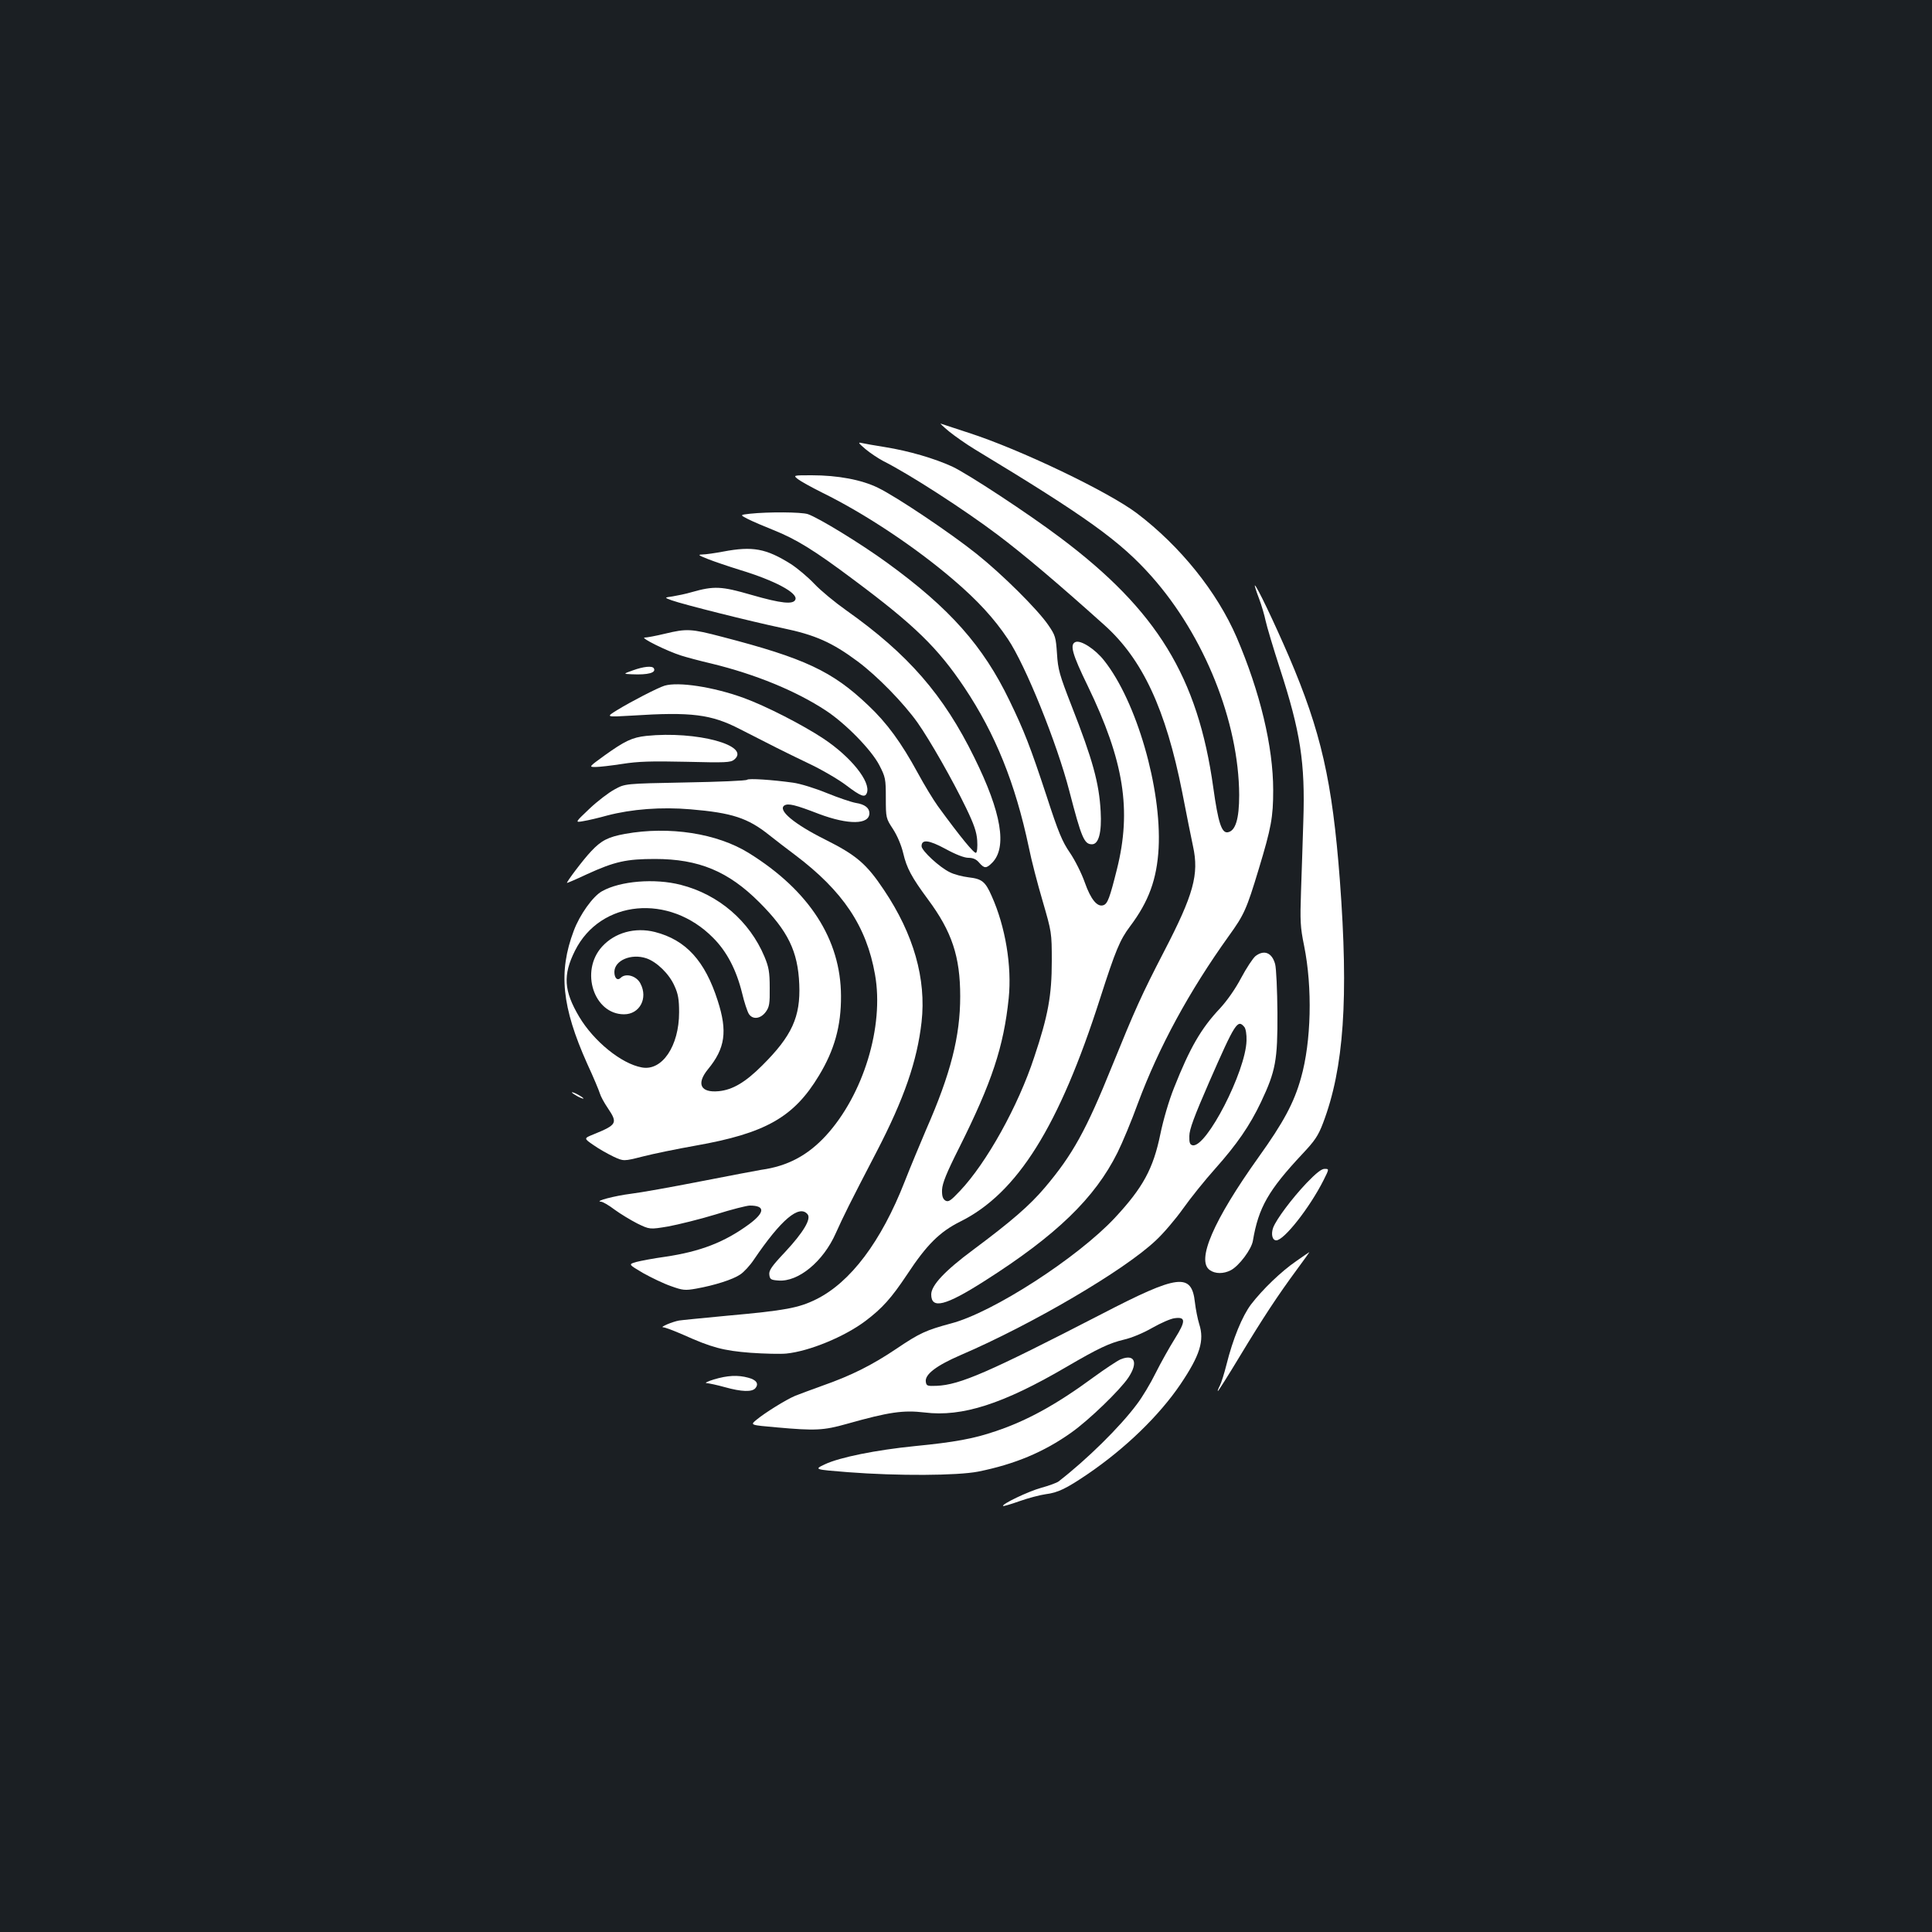 <?xml version="1.0" standalone="no"?>
<!DOCTYPE svg PUBLIC "-//W3C//DTD SVG 20010904//EN"
 "http://www.w3.org/TR/2001/REC-SVG-20010904/DTD/svg10.dtd">
<svg version="1.0" xmlns="http://www.w3.org/2000/svg"
 width="1000pt" height="1000pt" viewBox="0 0 1000 1000"
 preserveAspectRatio="xMidYMid meet">
<rect width="100%" height="100%" fill="#1b1f23"/>
<g transform="translate(0,1000) scale(0.1,-0.1)"
fill="#ffffff" stroke="none">
<path d="M4912 7767 c31 -25 91 -67 134 -93 579 -350 753 -475 916 -659 272
-307 450 -751 452 -1130 0 -124 -19 -187 -60 -193 -31 -4 -49 51 -74 231 -80
573 -291 918 -792 1294 -166 125 -475 328 -559 368 -92 42 -224 81 -349 101
-52 8 -106 18 -120 21 -21 5 -17 0 19 -31 25 -21 66 -48 92 -62 134 -67 422
-253 594 -383 129 -97 306 -246 552 -467 197 -177 317 -435 402 -864 22 -113
47 -239 56 -280 32 -146 3 -250 -150 -545 -117 -226 -150 -300 -269 -593 -134
-332 -204 -459 -348 -629 -78 -92 -171 -173 -371 -322 -147 -109 -217 -184
-217 -231 0 -78 74 -59 275 69 373 237 572 430 689 665 25 50 73 165 106 256
109 292 265 579 470 865 80 111 92 138 155 346 65 215 75 269 75 409 0 226
-68 508 -189 791 -102 236 -292 472 -516 642 -148 112 -607 332 -872 417 -71
23 -135 44 -143 47 -8 4 11 -14 42 -40z"/>
<path d="M4130 7520 c14 -11 70 -42 126 -70 222 -109 483 -283 679 -451 124
-106 210 -199 282 -307 91 -135 254 -539 318 -787 63 -243 77 -275 117 -275
35 0 51 62 45 170 -8 147 -41 267 -150 545 -63 162 -71 189 -76 271 -6 86 -8
95 -46 150 -55 80 -237 261 -370 367 -135 108 -415 296 -510 342 -85 42 -209
65 -344 65 -96 0 -96 0 -71 -20z"/>
<path d="M3882 7341 c-53 -6 -53 -6 -10 -28 24 -12 82 -37 130 -56 120 -48
214 -106 418 -259 314 -234 434 -351 572 -557 160 -240 263 -495 333 -826 13
-66 46 -192 72 -280 46 -159 47 -161 47 -310 0 -177 -19 -282 -91 -497 -83
-253 -246 -546 -384 -692 -49 -52 -60 -59 -76 -50 -13 9 -18 23 -17 56 2 34
22 85 89 218 169 338 230 522 256 773 17 166 -17 371 -88 529 -33 75 -50 89
-120 97 -32 4 -75 15 -96 26 -52 24 -147 112 -147 135 0 37 37 33 124 -14 53
-29 97 -46 118 -46 24 0 41 -7 56 -25 27 -31 37 -31 67 -1 79 79 49 260 -92
545 -159 324 -342 535 -663 762 -58 41 -132 102 -165 137 -33 35 -88 81 -122
103 -128 80 -197 93 -350 64 -43 -8 -91 -15 -108 -15 -25 -1 -20 -4 30 -24 33
-13 107 -38 165 -56 181 -55 300 -119 287 -153 -10 -27 -72 -21 -228 24 -155
45 -193 47 -309 14 -30 -9 -75 -18 -99 -22 -43 -6 -43 -6 -5 -20 58 -21 408
-109 574 -144 169 -35 257 -74 390 -173 103 -77 237 -215 309 -316 64 -91 181
-296 252 -443 40 -83 54 -123 57 -167 2 -33 0 -60 -6 -64 -9 -6 -80 80 -198
242 -23 32 -70 109 -104 172 -85 156 -159 258 -257 350 -185 176 -328 243
-756 354 -160 42 -183 43 -295 16 -46 -11 -93 -20 -105 -20 -26 0 115 -70 188
-93 28 -9 99 -28 159 -42 226 -55 436 -141 591 -243 102 -67 235 -203 276
-282 32 -62 34 -71 34 -170 0 -104 1 -106 37 -161 22 -34 43 -83 53 -125 18
-77 43 -124 128 -239 124 -167 167 -296 167 -502 0 -207 -49 -400 -176 -689
-30 -71 -81 -192 -111 -269 -122 -312 -281 -522 -458 -610 -91 -45 -160 -58
-460 -85 -126 -12 -239 -23 -250 -25 -34 -6 -101 -34 -83 -35 10 0 57 -18 105
-39 147 -66 207 -82 348 -93 71 -5 155 -7 185 -4 119 12 301 87 410 169 87 66
133 117 215 240 102 155 169 221 275 274 296 147 512 492 725 1158 79 246 102
301 154 370 97 129 139 244 148 405 16 310 -115 761 -282 971 -46 59 -121 107
-148 96 -31 -12 -18 -61 63 -227 188 -389 228 -643 151 -950 -37 -148 -48
-177 -69 -185 -32 -12 -66 29 -97 117 -16 46 -51 116 -77 154 -40 58 -60 106
-121 294 -84 255 -116 337 -192 494 -136 282 -308 477 -633 713 -136 99 -355
233 -411 252 -35 11 -204 12 -299 2z"/>
<path d="M6516 6904 c14 -37 29 -89 35 -118 6 -28 39 -139 74 -247 106 -327
131 -486 121 -788 -3 -108 -9 -272 -12 -366 -5 -151 -4 -183 16 -280 44 -218
37 -497 -16 -684 -36 -129 -91 -231 -220 -411 -234 -328 -323 -535 -252 -584
28 -20 71 -20 108 -1 43 22 108 109 115 153 29 172 80 261 256 449 64 68 82
94 107 160 108 284 133 645 87 1258 -39 512 -97 768 -264 1158 -77 178 -167
367 -176 367 -2 0 7 -30 21 -66z"/>
<path d="M3275 6530 c-50 -18 -50 -18 -5 -20 85 -4 128 8 114 31 -8 14 -54 9
-109 -11z"/>
<path d="M3440 6451 c-36 -11 -175 -83 -245 -126 -60 -37 -60 -37 75 -29 309
20 411 7 560 -70 160 -82 225 -115 350 -175 69 -32 158 -84 199 -115 78 -59
98 -66 108 -40 21 57 -82 186 -225 281 -107 71 -300 170 -414 211 -157 57
-337 84 -408 63z"/>
<path d="M3345 6191 c-73 -8 -111 -26 -217 -102 -80 -58 -81 -59 -46 -59 19 0
81 7 139 16 82 13 151 15 331 11 204 -5 229 -4 248 11 90 73 -195 150 -455
123z"/>
<path d="M3867 5964 c-4 -5 -148 -11 -320 -14 -312 -6 -312 -6 -366 -36 -30
-16 -89 -61 -130 -100 -76 -72 -76 -72 -31 -64 25 4 80 17 123 29 126 33 279
45 431 32 215 -18 297 -45 407 -133 30 -24 90 -70 134 -103 248 -187 370 -369
414 -619 48 -268 -60 -622 -254 -834 -94 -102 -198 -158 -335 -177 -25 -4
-166 -31 -315 -60 -148 -29 -310 -58 -360 -64 -81 -10 -193 -39 -154 -41 8 0
40 -18 70 -41 30 -22 83 -54 118 -72 64 -31 64 -31 160 -15 53 10 163 37 245
62 82 26 162 46 177 46 80 0 79 -35 -3 -96 -128 -94 -253 -142 -435 -169 -59
-8 -127 -21 -150 -27 -41 -12 -41 -12 35 -57 43 -24 107 -55 145 -68 61 -22
73 -23 130 -13 95 17 190 47 228 73 19 12 51 47 71 77 141 208 235 287 278
235 20 -24 -22 -94 -116 -195 -70 -74 -85 -96 -82 -118 3 -24 8 -27 47 -30
103 -8 232 98 297 245 42 93 69 148 212 423 142 274 209 468 232 670 25 223
-41 455 -195 684 -90 135 -143 180 -305 261 -160 80 -246 152 -210 176 20 12
55 4 179 -44 152 -57 261 -56 261 4 0 27 -24 46 -70 53 -23 4 -91 27 -150 51
-61 25 -138 49 -176 54 -108 15 -229 23 -237 15z"/>
<path d="M3236 5684 c-88 -16 -124 -34 -177 -91 -41 -43 -131 -163 -124 -163
3 0 50 20 103 45 144 66 205 79 352 79 227 0 380 -64 540 -224 149 -149 200
-254 207 -425 7 -168 -38 -267 -192 -420 -87 -87 -153 -126 -225 -133 -94 -9
-117 38 -56 113 90 109 102 197 51 355 -66 207 -165 315 -325 356 -103 26
-208 -3 -274 -76 -115 -127 -42 -350 114 -350 81 0 125 83 85 159 -20 40 -76
56 -102 30 -17 -17 -33 -2 -33 30 0 60 87 97 165 71 54 -18 119 -81 146 -143
19 -41 24 -70 24 -137 0 -174 -88 -305 -193 -285 -106 19 -249 136 -324 262
-80 135 -85 216 -22 342 132 264 488 297 715 67 71 -71 120 -165 150 -286 11
-47 27 -95 35 -108 20 -31 61 -26 88 11 18 25 21 42 20 125 0 81 -5 107 -27
160 -77 184 -237 322 -433 372 -135 35 -314 20 -408 -33 -47 -26 -115 -121
-146 -204 -81 -214 -62 -395 69 -688 33 -71 62 -141 66 -155 4 -14 22 -48 42
-77 51 -76 46 -85 -74 -134 -52 -21 -52 -21 -1 -56 28 -20 75 -46 104 -60 52
-24 52 -24 151 1 54 14 176 39 272 56 363 64 510 147 640 363 80 132 115 257
114 412 -1 292 -164 545 -476 739 -165 103 -413 141 -641 100z"/>
<path d="M6498 5051 c-13 -11 -47 -62 -74 -113 -30 -57 -73 -118 -110 -158
-97 -103 -155 -203 -237 -410 -27 -67 -56 -167 -71 -240 -37 -180 -90 -277
-236 -434 -194 -207 -632 -490 -847 -546 -130 -35 -163 -50 -283 -131 -128
-86 -234 -139 -385 -192 -55 -20 -118 -43 -140 -52 -47 -20 -157 -88 -201
-125 -31 -26 -31 -26 105 -38 200 -18 244 -16 364 18 220 62 292 72 403 59
194 -24 406 44 734 236 166 97 222 123 297 141 40 9 100 34 147 61 44 25 96
48 116 50 58 8 58 -15 1 -106 -27 -43 -72 -123 -99 -177 -27 -55 -71 -128 -98
-163 -88 -118 -259 -286 -405 -399 -9 -7 -50 -22 -90 -33 -66 -18 -206 -85
-197 -94 2 -2 40 9 85 25 45 16 106 32 135 36 64 8 107 29 219 105 196 134
369 302 479 464 101 150 125 226 97 312 -8 26 -18 76 -22 111 -17 155 -85 147
-484 -60 -584 -301 -732 -366 -853 -371 -49 -2 -53 0 -56 21 -6 38 55 84 180
138 368 158 848 439 1011 594 38 35 102 110 141 165 39 55 113 147 165 205
114 128 180 224 238 346 76 161 86 216 85 461 -1 117 -6 231 -12 253 -16 59
-57 76 -102 41z m-57 -367 c7 -9 12 -38 11 -70 -4 -159 -208 -556 -279 -542
-14 3 -18 13 -17 48 0 34 25 101 103 280 135 308 147 326 182 284z"/>
<path d="M2960 4346 c0 -3 14 -12 30 -21 17 -9 30 -13 30 -11 0 3 -13 12 -30
21 -16 9 -30 13 -30 11z"/>
<path d="M6763 3877 c-76 -80 -156 -187 -173 -231 -12 -33 -5 -66 16 -66 40 0
173 169 245 312 29 58 29 58 5 58 -16 0 -44 -22 -93 -73z"/>
<path d="M6710 3473 c-79 -54 -176 -148 -235 -225 -45 -60 -93 -176 -127 -312
-11 -44 -26 -92 -34 -108 -8 -15 -13 -28 -10 -28 2 0 53 80 112 178 122 202
198 317 296 450 37 50 67 92 65 91 -1 0 -31 -21 -67 -46z"/>
<path d="M5800 2964 c-18 -8 -80 -49 -139 -92 -193 -142 -346 -226 -508 -280
-114 -39 -214 -57 -418 -77 -200 -20 -389 -58 -465 -94 -57 -27 -57 -27 119
-41 260 -20 565 -18 674 3 189 38 340 101 482 202 92 65 252 220 295 284 53
79 33 125 -40 95z"/>
<path d="M3695 2860 c-33 -10 -50 -19 -37 -19 12 -1 55 -10 94 -21 86 -24 141
-26 158 -5 19 23 5 43 -37 54 -54 15 -108 12 -178 -9z"/>
</g>
</svg>
